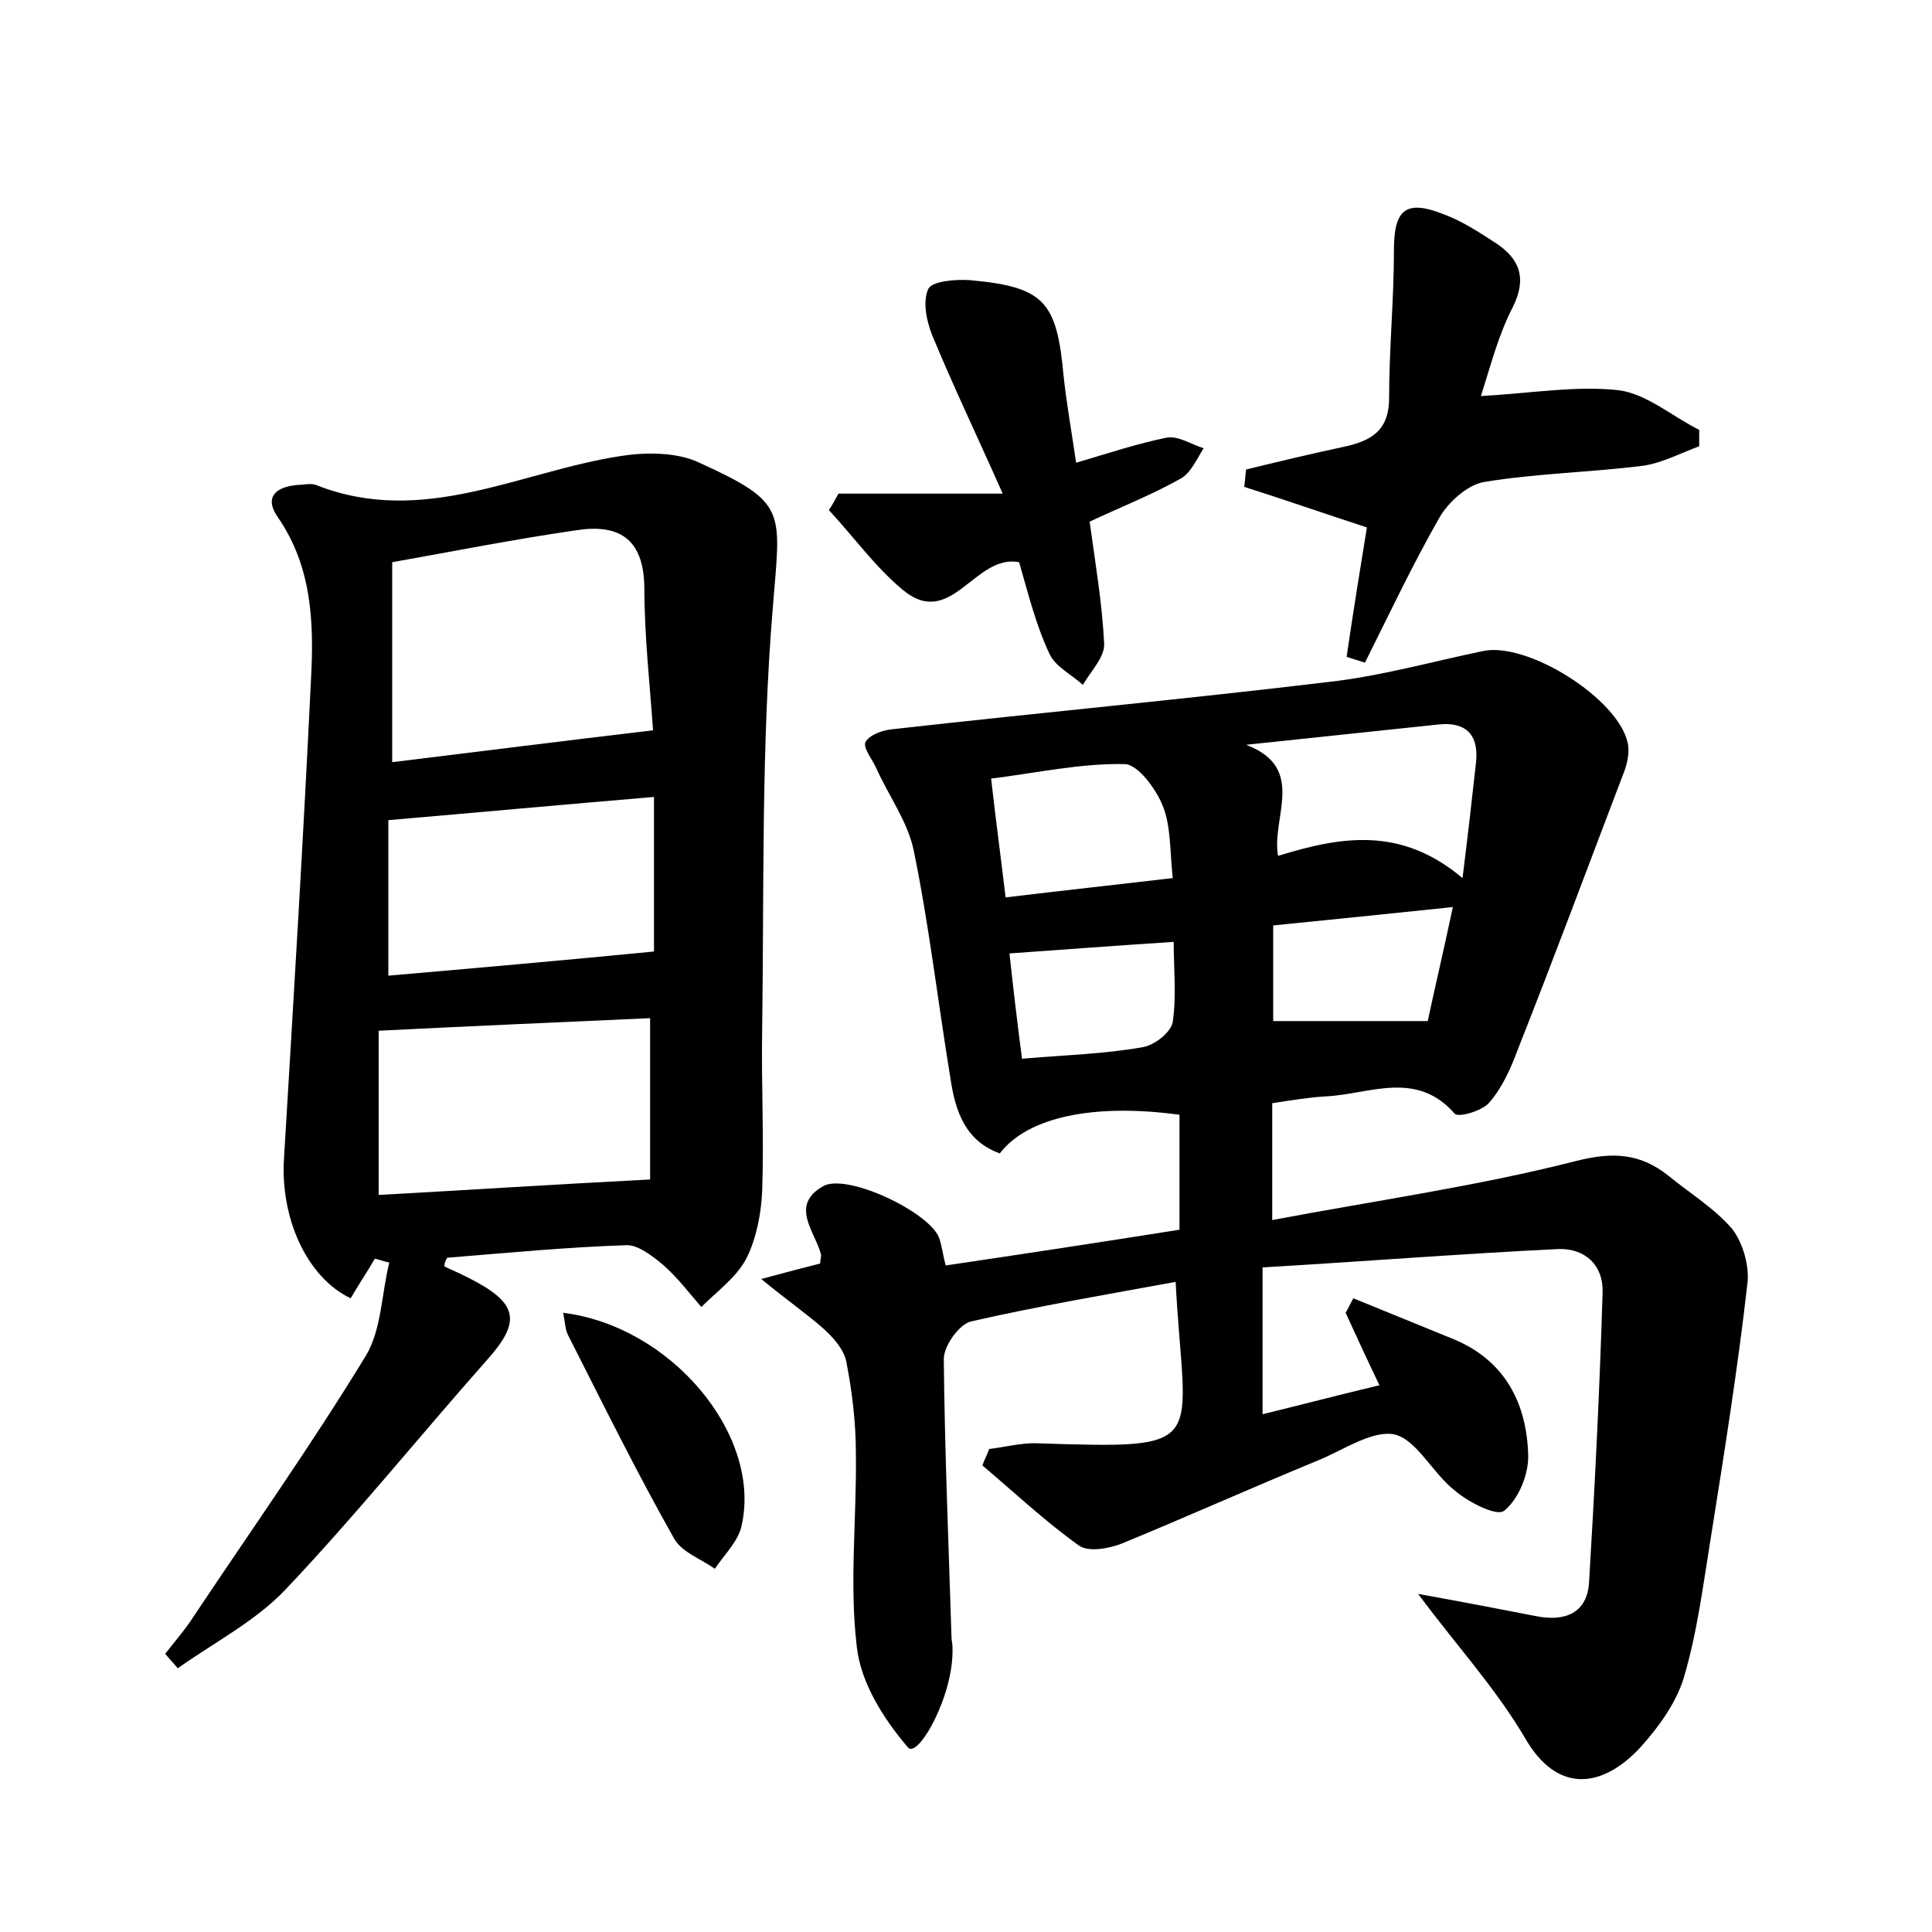 <?xml version="1.0" encoding="utf-8"?>
<!-- Generator: Adobe Illustrator 22.0.0, SVG Export Plug-In . SVG Version: 6.00 Build 0)  -->
<svg version="1.1" id="图层_1" xmlns="http://www.w3.org/2000/svg" xmlns:xlink="http://www.w3.org/1999/xlink" x="0px" y="0px"
	 viewBox="0 0 200 200" style="enable-background:new 0 0 200 200;" xml:space="preserve">
<style type="text/css">
	.st0{fill:#FFFFFF;}
</style>
<g>
	
	<path d="M146.8,165c5,0.9,8.6,1.6,12.2,2.3c3,0.6,5.3-0.3,5.5-3.5c0.6-10,1.1-20,1.4-30c0.1-2.8-1.8-4.6-4.6-4.5
		c-10.2,0.5-20.3,1.3-30.6,1.9c0,5.5,0,10.1,0,15.2c4.1-1,7.9-2,12.1-3c-1.3-2.7-2.4-5.1-3.5-7.5c0.3-0.5,0.5-1,0.8-1.5
		c3.4,1.4,6.9,2.8,10.3,4.2c5.4,2.2,7.7,6.7,7.8,12.2c0,1.9-1,4.4-2.5,5.6c-0.8,0.6-3.7-0.9-5.1-2.1c-2.3-1.8-3.9-5.2-6.2-5.8
		c-2.3-0.5-5.3,1.6-8,2.7c-6.8,2.8-13.5,5.8-20.3,8.6c-1.3,0.5-3.4,0.9-4.4,0.2c-3.5-2.5-6.7-5.5-10-8.3c0.2-0.6,0.5-1.1,0.7-1.7
		c1.6-0.2,3.2-0.6,4.7-0.6c18.5,0.6,15.5,0.5,14.6-16.7c-7.1,1.3-14.2,2.5-21.2,4.1c-1.2,0.3-2.8,2.5-2.8,3.9
		c0.1,9.6,0.5,19.2,0.8,28.8c0,0.3,0.1,0.6,0.1,1c0.2,5-3.6,11.6-4.6,10.4c-2.5-2.9-4.9-6.7-5.3-10.4c-0.8-6.6,0-13.4-0.1-20.1
		c0-3.2-0.4-6.4-1-9.5c-0.3-1.3-1.4-2.5-2.4-3.4c-1.7-1.5-3.6-2.8-6.4-5.1c3-0.8,4.5-1.2,6.1-1.6c0-0.3,0.1-0.6,0.1-0.9
		c-0.6-2.4-3.3-5.1,0.2-7.1c2.4-1.4,10.9,2.6,12,5.3c0.3,0.8,0.4,1.8,0.7,2.9c8.1-1.2,16-2.4,24.2-3.7c0-4.1,0-8,0-11.9
		c-8.8-1.2-15.7,0.2-18.6,4c-3.6-1.3-4.6-4.4-5.1-7.7c-1.3-7.9-2.2-15.8-3.8-23.6c-0.6-3-2.6-5.7-3.9-8.6c-0.4-0.9-1.4-2.1-1.1-2.7
		c0.4-0.7,1.7-1.2,2.7-1.3c15.1-1.7,30.2-3.1,45.2-4.9c5.4-0.6,10.7-2.1,16-3.2c4.6-1,14,4.9,15,9.5c0.2,0.9,0,1.9-0.3,2.8
		c-3.7,9.7-7.3,19.4-11.1,29c-0.7,1.9-1.6,3.9-2.9,5.4c-0.7,0.9-3.2,1.6-3.6,1.2c-4-4.6-8.9-2-13.4-1.8c-1.7,0.1-3.5,0.4-5.5,0.7
		c0,3.7,0,7.4,0,12.1c10.6-2,21.2-3.5,31.4-6.1c3.9-1,6.7-0.8,9.6,1.5c2.2,1.8,4.8,3.4,6.6,5.5c1.1,1.4,1.8,3.8,1.6,5.6
		c-1,8.8-2.4,17.6-3.8,26.4c-0.8,4.9-1.4,9.8-2.8,14.5c-0.8,2.6-2.6,5.1-4.5,7.2c-3.7,4-8.5,5.1-12-1.1
		C154.7,174.6,150.9,170.5,146.8,165z M151.4,90.9c0.6-4.8,1-8.4,1.4-12c0.3-2.9-1.1-4.2-3.9-3.9c-6.7,0.7-13.3,1.4-19.9,2.1
		c6.3,2.4,2.6,7.5,3.3,11.5C138.8,86.6,145,85.5,151.4,90.9z M121.4,90.9c-0.3-2.9-0.2-5.4-1-7.4c-0.7-1.8-2.6-4.4-4-4.4
		c-4.5-0.1-9,0.9-13.8,1.5c0.5,4.4,1,8.1,1.5,12.3C109.9,92.2,115.4,91.6,121.4,90.9z M131.8,95.8c0,3.9,0,7.1,0,9.9
		c5.4,0,10.6,0,16,0c0.7-3.3,1.6-7.1,2.6-11.8C143.7,94.6,137.8,95.2,131.8,95.8z M105.8,109.6c4.7-0.4,8.6-0.5,12.5-1.2
		c1.2-0.2,2.9-1.5,3.1-2.6c0.4-2.7,0.1-5.5,0.1-8.3c-6.1,0.4-11.4,0.8-17,1.2C104.9,102.4,105.3,105.8,105.8,109.6z"/>
	<path d="M46,131.1c1.1,0.5,2.2,1,3.3,1.6c4.4,2.4,4.5,4.3,1.1,8.1c-7,7.9-13.6,16.1-20.8,23.7c-3.1,3.3-7.4,5.5-11.2,8.2
		c-0.4-0.5-0.9-1-1.3-1.5c1-1.3,2-2.4,2.9-3.8c6-9,12.3-17.9,17.9-27.1c1.6-2.7,1.6-6.4,2.4-9.6c-0.5-0.1-1-0.3-1.5-0.4
		c-0.8,1.4-1.7,2.7-2.5,4.1c-4.6-2.2-7.3-8.4-6.9-14.5c1-16.6,2-33.1,2.8-49.7c0.3-5.7,0.1-11.5-3.4-16.6c-1.5-2.1-0.3-3.2,2-3.4
		c0.6,0,1.4-0.2,1.9,0c11.1,4.4,21.1-1.4,31.6-3c2.6-0.4,5.8-0.4,8.1,0.7c9.2,4.2,8.4,4.9,7.6,15c-1.2,14.5-0.9,29-1.1,43.6
		c-0.1,5.6,0.2,11.2,0,16.8c-0.1,2.3-0.6,4.9-1.6,6.9c-1,2-3.1,3.5-4.7,5.1c-1.3-1.5-2.5-3.1-4-4.4c-1.1-0.9-2.5-2-3.7-2
		c-6.2,0.2-12.4,0.8-18.6,1.3C46.1,130.5,46,130.8,46,131.1z M40.6,58.2c0,7.1,0,13.9,0,20.7c9-1.1,17.7-2.2,27-3.3
		c-0.3-4.5-0.9-9.7-0.9-14.9c-0.1-5-2.7-6.5-7.1-5.8C53.4,55.8,47.3,57,40.6,58.2z M39.2,106.7c0,5.5,0,11.2,0,17
		c9.1-0.5,18.3-1.1,28.1-1.6c0-4.7,0-10.5,0-16.7C58.4,105.8,49.2,106.2,39.2,106.7z M67.7,82.5c-9.5,0.8-18.2,1.6-27.5,2.4
		c0,5.1,0,10.5,0,16.1c9.2-0.8,18.3-1.6,27.5-2.5C67.7,93.7,67.7,88.4,67.7,82.5z"/>
	<path d="M153.3,41c5.3-0.3,9.9-1.1,14.3-0.6c2.9,0.4,5.5,2.7,8.3,4.1c0,0.6,0,1.2,0,1.7c-1.9,0.7-3.8,1.7-5.7,2
		c-5.5,0.7-11.2,0.8-16.6,1.7c-1.7,0.3-3.7,2.1-4.6,3.7c-2.8,4.9-5.2,10-7.7,15c-0.6-0.2-1.3-0.4-1.9-0.6c0.7-4.8,1.5-9.7,2.1-13.4
		c-4.6-1.5-8.6-2.9-12.7-4.2c0.1-0.6,0.1-1.2,0.2-1.8c3.3-0.8,6.6-1.6,9.9-2.3c2.9-0.6,4.9-1.6,4.9-5.1c0-5.1,0.5-10.2,0.5-15.3
		c0-4.2,1.2-5.3,5.2-3.7c1.9,0.7,3.7,1.9,5.4,3c2.4,1.6,3.2,3.6,1.7,6.6C155.1,34.7,154.3,37.9,153.3,41z"/>
	<path d="M86.8,51.1c5.2,0,10.4,0,17,0c-2.8-6.3-5.2-11.3-7.3-16.4c-0.6-1.5-1-3.5-0.4-4.8c0.4-0.8,2.8-1,4.3-0.9
		c7.7,0.7,9,2.2,9.7,9.9c0.3,2.8,0.8,5.6,1.3,9c3.4-1,6.4-2,9.4-2.6c1.2-0.2,2.5,0.7,3.8,1.1c-0.7,1.1-1.3,2.5-2.3,3.1
		c-3,1.7-6.3,3-9.5,4.5c0.6,4.4,1.3,8.5,1.5,12.6c0.1,1.4-1.4,2.9-2.2,4.3c-1.2-1.1-2.9-1.9-3.5-3.3c-1.4-3-2.2-6.3-3.1-9.4
		c-4.6-0.9-7,7-12,2.9c-2.9-2.4-5.1-5.5-7.7-8.3C86.1,52.4,86.4,51.8,86.8,51.1z"/>
	<path d="M58.3,135.9c11.2,1.4,20.5,12.6,18.5,21.9c-0.3,1.7-1.8,3.1-2.8,4.6c-1.4-1-3.4-1.7-4.2-3.1c-3.9-6.9-7.4-14-11-21.1
		C58.5,137.6,58.5,136.9,58.3,135.9z"/>
	
	
	
	
	
	
	
</g>
</svg>
